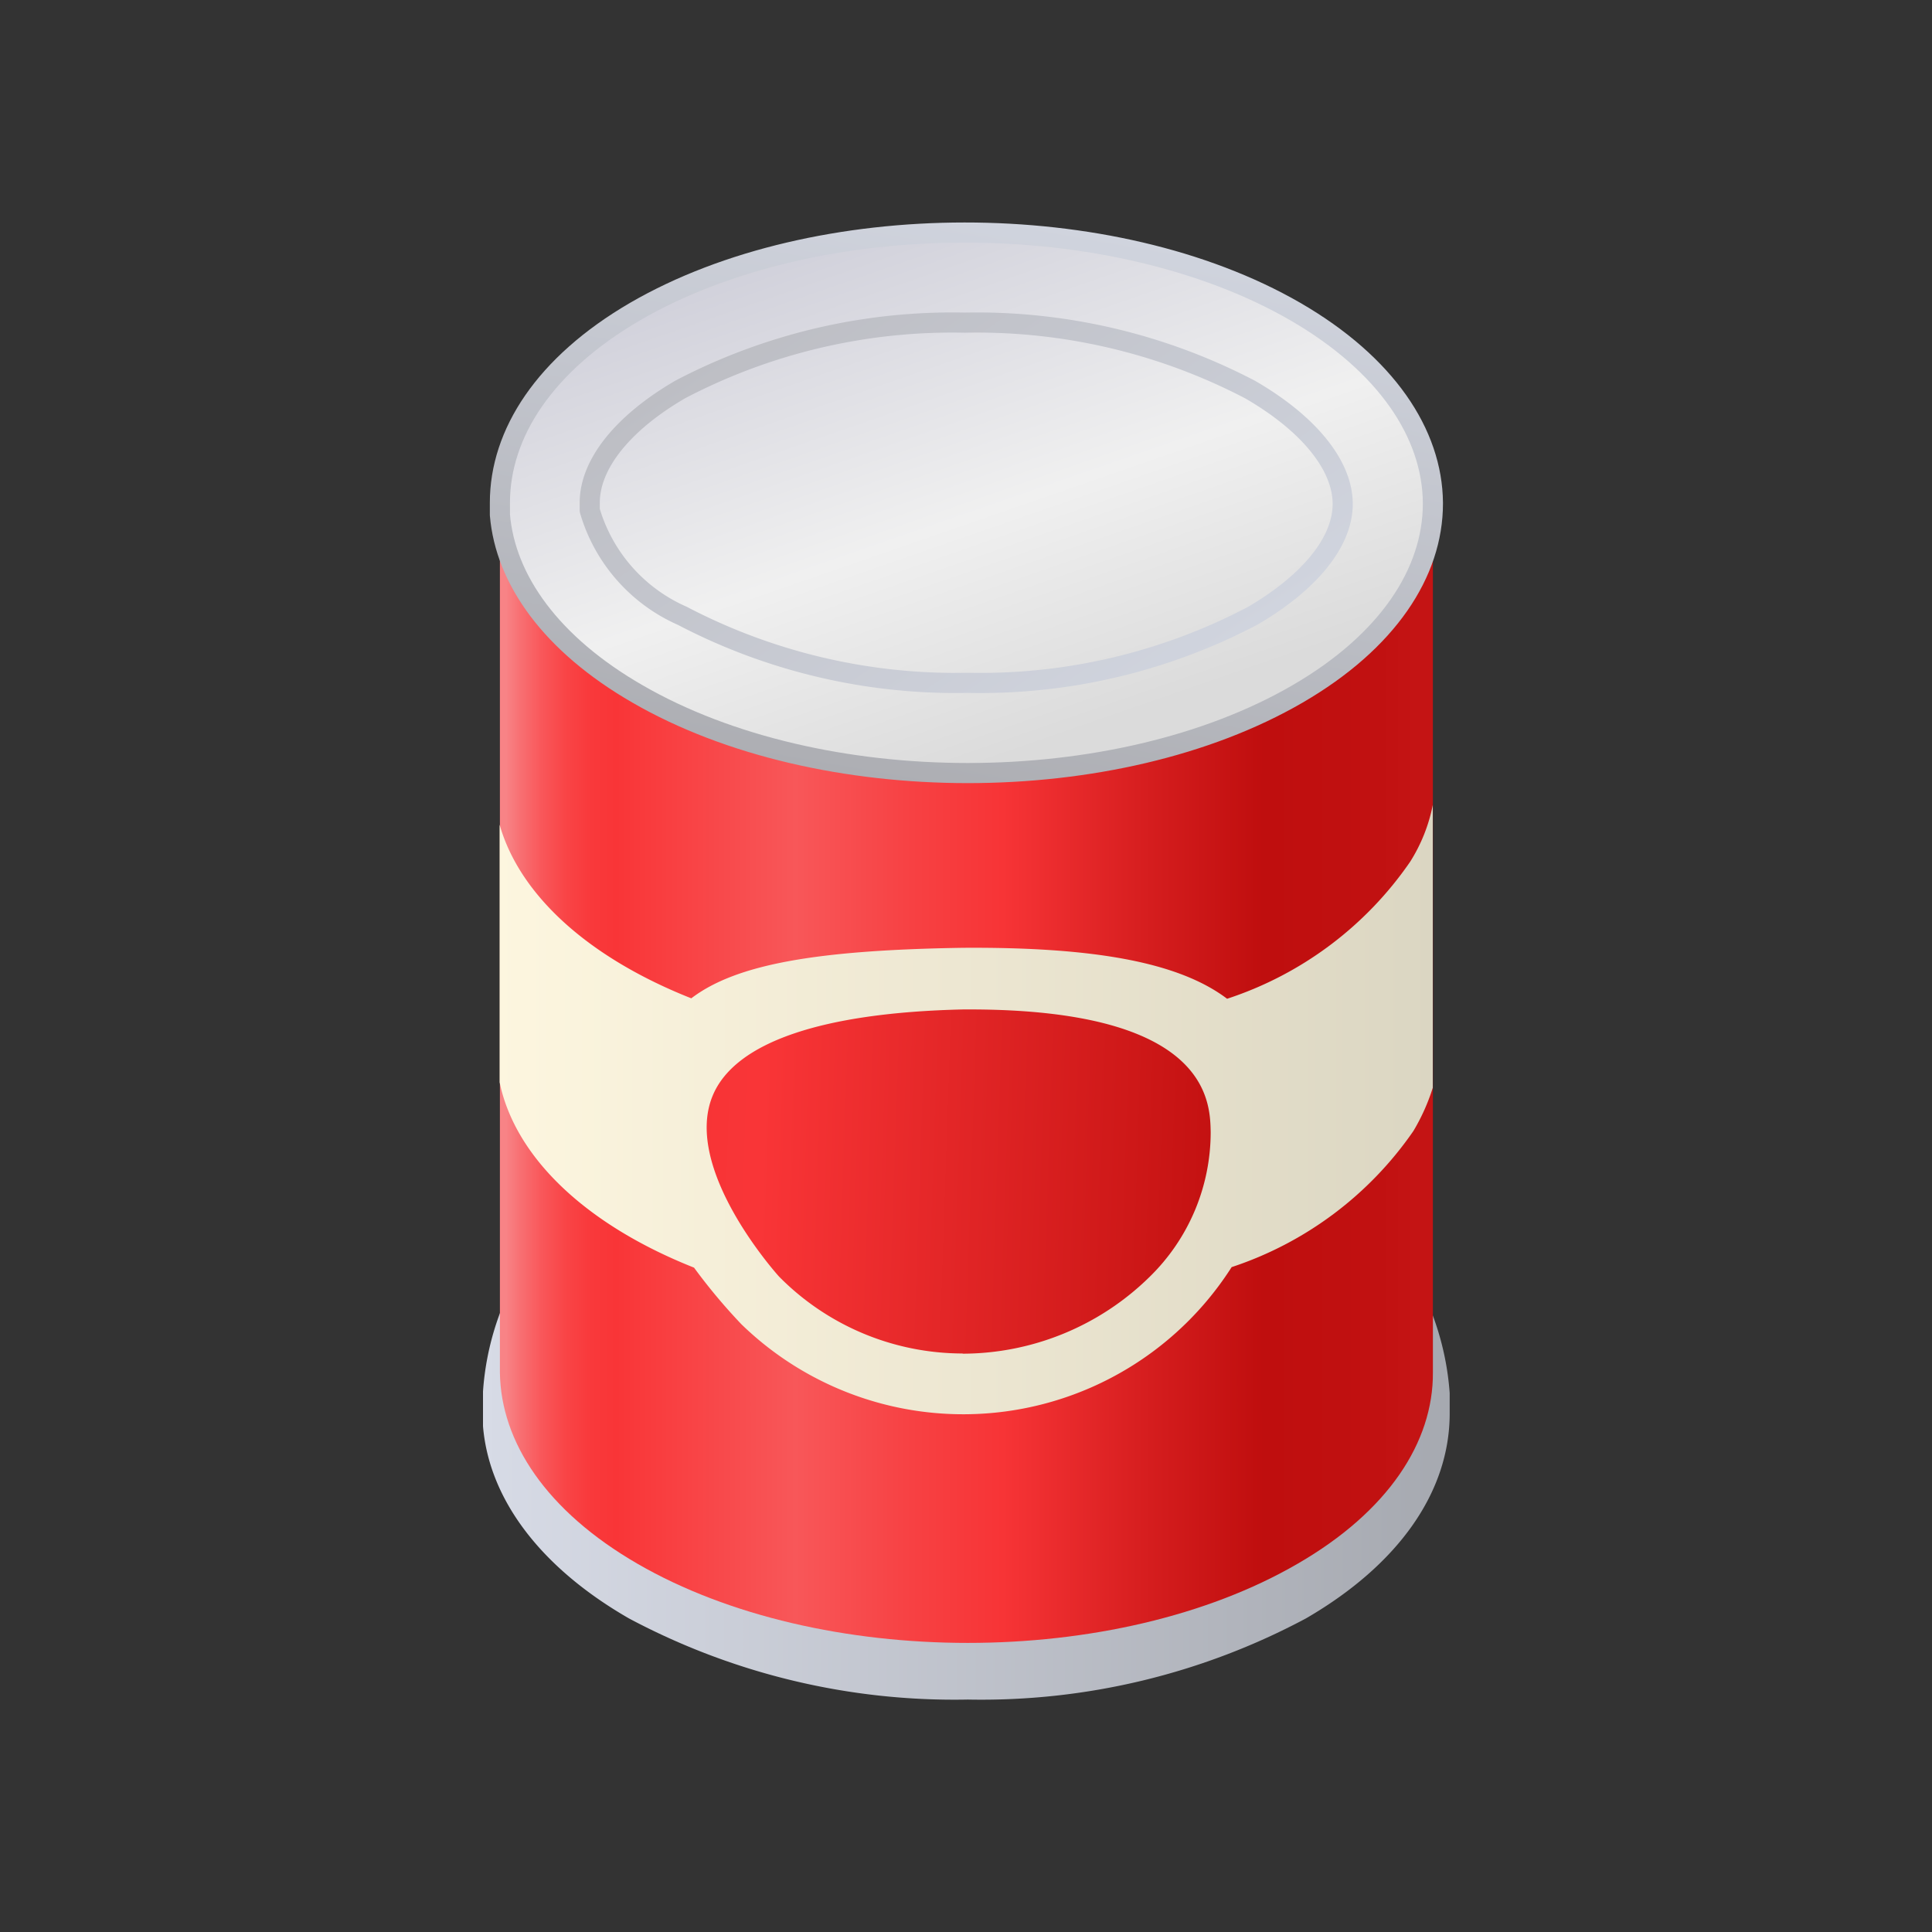 <svg xmlns="http://www.w3.org/2000/svg" viewBox="0 0 48 48"><rect x="0" y="0" width="48" height="48" fill="#333333" stroke="none"/><defs><linearGradient id="lAyVO3HG9a2fAFKtL2vjTa" x1="21.379" x2="26.064" y1="4.932" y2="18.45" gradientUnits="userSpaceOnUse"><stop offset="0" stop-color="#ceced9"/><stop offset=".585" stop-color="#f0f0f0"/><stop offset="1" stop-color="#dbdbdb"/></linearGradient><linearGradient id="lAyVO3HG9a2fAFKtL2vjTb" x1="11.995" x2="36.017" y1="34.601" y2="34.601" gradientUnits="userSpaceOnUse"><stop offset="0" stop-color="#d7dbe6"/><stop offset="1" stop-color="#a6a9b0"/></linearGradient><linearGradient id="lAyVO3HG9a2fAFKtL2vjTc" x1="12.58" x2="35.181" y1="26.666" y2="26.666" gradientUnits="userSpaceOnUse"><stop offset="0" stop-color="#f88386"/><stop offset=".015" stop-color="#f87073"/><stop offset=".04" stop-color="#f95659"/><stop offset=".066" stop-color="#f94446"/><stop offset=".093" stop-color="#f9393b"/><stop offset=".121" stop-color="#f93537"/><stop offset=".318" stop-color="#f85759"/><stop offset=".445" stop-color="#f74143"/><stop offset=".546" stop-color="#f73436"/><stop offset=".708" stop-color="#d51d1e"/><stop offset=".833" stop-color="#bf0e0e"/><stop offset=".96" stop-color="#c11111"/><stop offset="1" stop-color="#c41414"/></linearGradient><linearGradient id="lAyVO3HG9a2fAFKtL2vjTd" x1="22.763" x2="25.25" y1="19.541" y2="5.44" gradientUnits="userSpaceOnUse"><stop offset="0" stop-color="#adaeb3"/><stop offset="1" stop-color="#d0d4de"/></linearGradient><linearGradient id="lAyVO3HG9a2fAFKtL2vjTe" x1="20.326" x2="27.677" y1="7.042" y2="17.941" gradientUnits="userSpaceOnUse"><stop offset="0" stop-color="#bdbec4"/><stop offset="1" stop-color="#d0d4de"/></linearGradient><linearGradient id="lAyVO3HG9a2fAFKtL2vjTf" x1="12.246" x2="35.644" y1="27.575" y2="27.575" gradientUnits="userSpaceOnUse"><stop offset="0" stop-color="#fdf6df"/><stop offset=".492" stop-color="#ede7d2"/><stop offset="1" stop-color="#dbd6c2"/></linearGradient><linearGradient id="lAyVO3HG9a2fAFKtL2vjTg" x1="17.221" x2="30.989" y1="29.117" y2="29.582" gradientUnits="userSpaceOnUse"><stop offset="0" stop-color="#f73436"/><stop offset=".121" stop-color="#f93537"/><stop offset=".789" stop-color="#ce1818"/><stop offset="1" stop-color="#bf0e0e"/></linearGradient></defs><g data-name="Canned food"><path fill="url(#lAyVO3HG9a2fAFKtL2vjTa)" d="M35.6,12.489v.022c0,1.714-1.121,3.429-3.362,4.729-4.516,2.622-11.866,2.622-16.4,0-2.14-1.233-3.283-2.835-3.418-4.449v-.3h0c0-1.717,1.106-3.439,3.36-4.751,4.5-2.611,11.855-2.622,16.4,0C34.442,9.049,35.585,10.774,35.6,12.489Z"/><path fill="url(#lAyVO3HG9a2fAFKtL2vjTb)" d="M32.389,28.988c-4.651-2.681-12.2-2.679-16.825,0A6.909,6.909,0,0,0,12,34.572c0,.014,0,.861,0,.861.151,1.822,1.439,3.518,3.626,4.776a17.185,17.185,0,0,0,8.42,2.016,17.108,17.108,0,0,0,8.4-2.016c2.3-1.334,3.571-3.143,3.571-5.091v-.026c0-.073,0-.374,0-.454v-.026A6.963,6.963,0,0,0,32.389,28.988Zm2.767,5.378c-.1,1.546-1.2,3-3.132,4.125-4.4,2.552-11.565,2.553-15.984,0-1.911-1.1-3.041-2.537-3.195-4.018.044-1.6,1.15-3.118,3.141-4.277,4.394-2.547,11.564-2.545,15.982,0C33.933,31.334,35.048,32.807,35.156,34.366Z"/><path fill="url(#lAyVO3HG9a2fAFKtL2vjTc)" d="M35.6,12.511V34.1c.011,1.726-1.11,3.451-3.362,4.751-4.516,2.622-11.866,2.622-16.4,0-2.264-1.311-3.395-3.025-3.418-4.751V12.791c.135,1.614,1.278,3.216,3.418,4.449,4.538,2.622,11.888,2.622,16.4,0C34.476,15.94,35.6,14.225,35.6,12.511Z"/><path fill="none" stroke="url(#lAyVO3HG9a2fAFKtL2vjTd)" stroke-linecap="round" stroke-linejoin="round" stroke-width=".5" d="M35.6,12.489v.022c0,1.714-1.121,3.429-3.362,4.729-4.516,2.622-11.866,2.622-16.4,0-2.14-1.233-3.283-2.835-3.418-4.449v-.3h0c0-1.717,1.106-3.439,3.36-4.751,4.5-2.611,11.855-2.622,16.4,0C34.442,9.049,35.585,10.774,35.6,12.489Z"/><path fill="none" stroke="url(#lAyVO3HG9a2fAFKtL2vjTe)" stroke-linecap="round" stroke-linejoin="round" stroke-width=".5" d="M24.041,16.965A14.641,14.641,0,0,1,16.952,15.3a4.124,4.124,0,0,1-2.3-2.62v-.191c0-.956.818-1.98,2.248-2.813A14.561,14.561,0,0,1,23.97,8.016a14.655,14.655,0,0,1,7.089,1.663c1.452.841,2.29,1.871,2.3,2.825s-.819,1.969-2.245,2.8A14.53,14.53,0,0,1,24.041,16.965Z"/><path fill="url(#lAyVO3HG9a2fAFKtL2vjTf)" d="M35.036,21.408a8.87,8.87,0,0,1-4.549,3.406c-1.2-.907-3.3-1.288-6.566-1.266-3.6.056-5.625.4-6.746,1.255-2.577-1.02-4.269-2.577-4.762-4.314v6.4c.381,1.849,2.118,3.53,4.83,4.605A14.254,14.254,0,0,0,18.419,32.9,7.91,7.91,0,0,0,30.6,31.481,8.856,8.856,0,0,0,35.115,28.1a5.034,5.034,0,0,0,.482-1.075V20A4.129,4.129,0,0,1,35.036,21.408Z"/><path fill="url(#lAyVO3HG9a2fAFKtL2vjTg)" d="M23.914,33.627a6.416,6.416,0,0,1-4.557-1.909c-.014-.015-2.415-2.665-1.649-4.5.551-1.32,2.705-2.06,6.232-2.139h.139c5.956,0,5.986,2.292,6,3.046a5.022,5.022,0,0,1-1.513,3.594,6.649,6.649,0,0,1-4.646,1.913Z"/></g></svg>